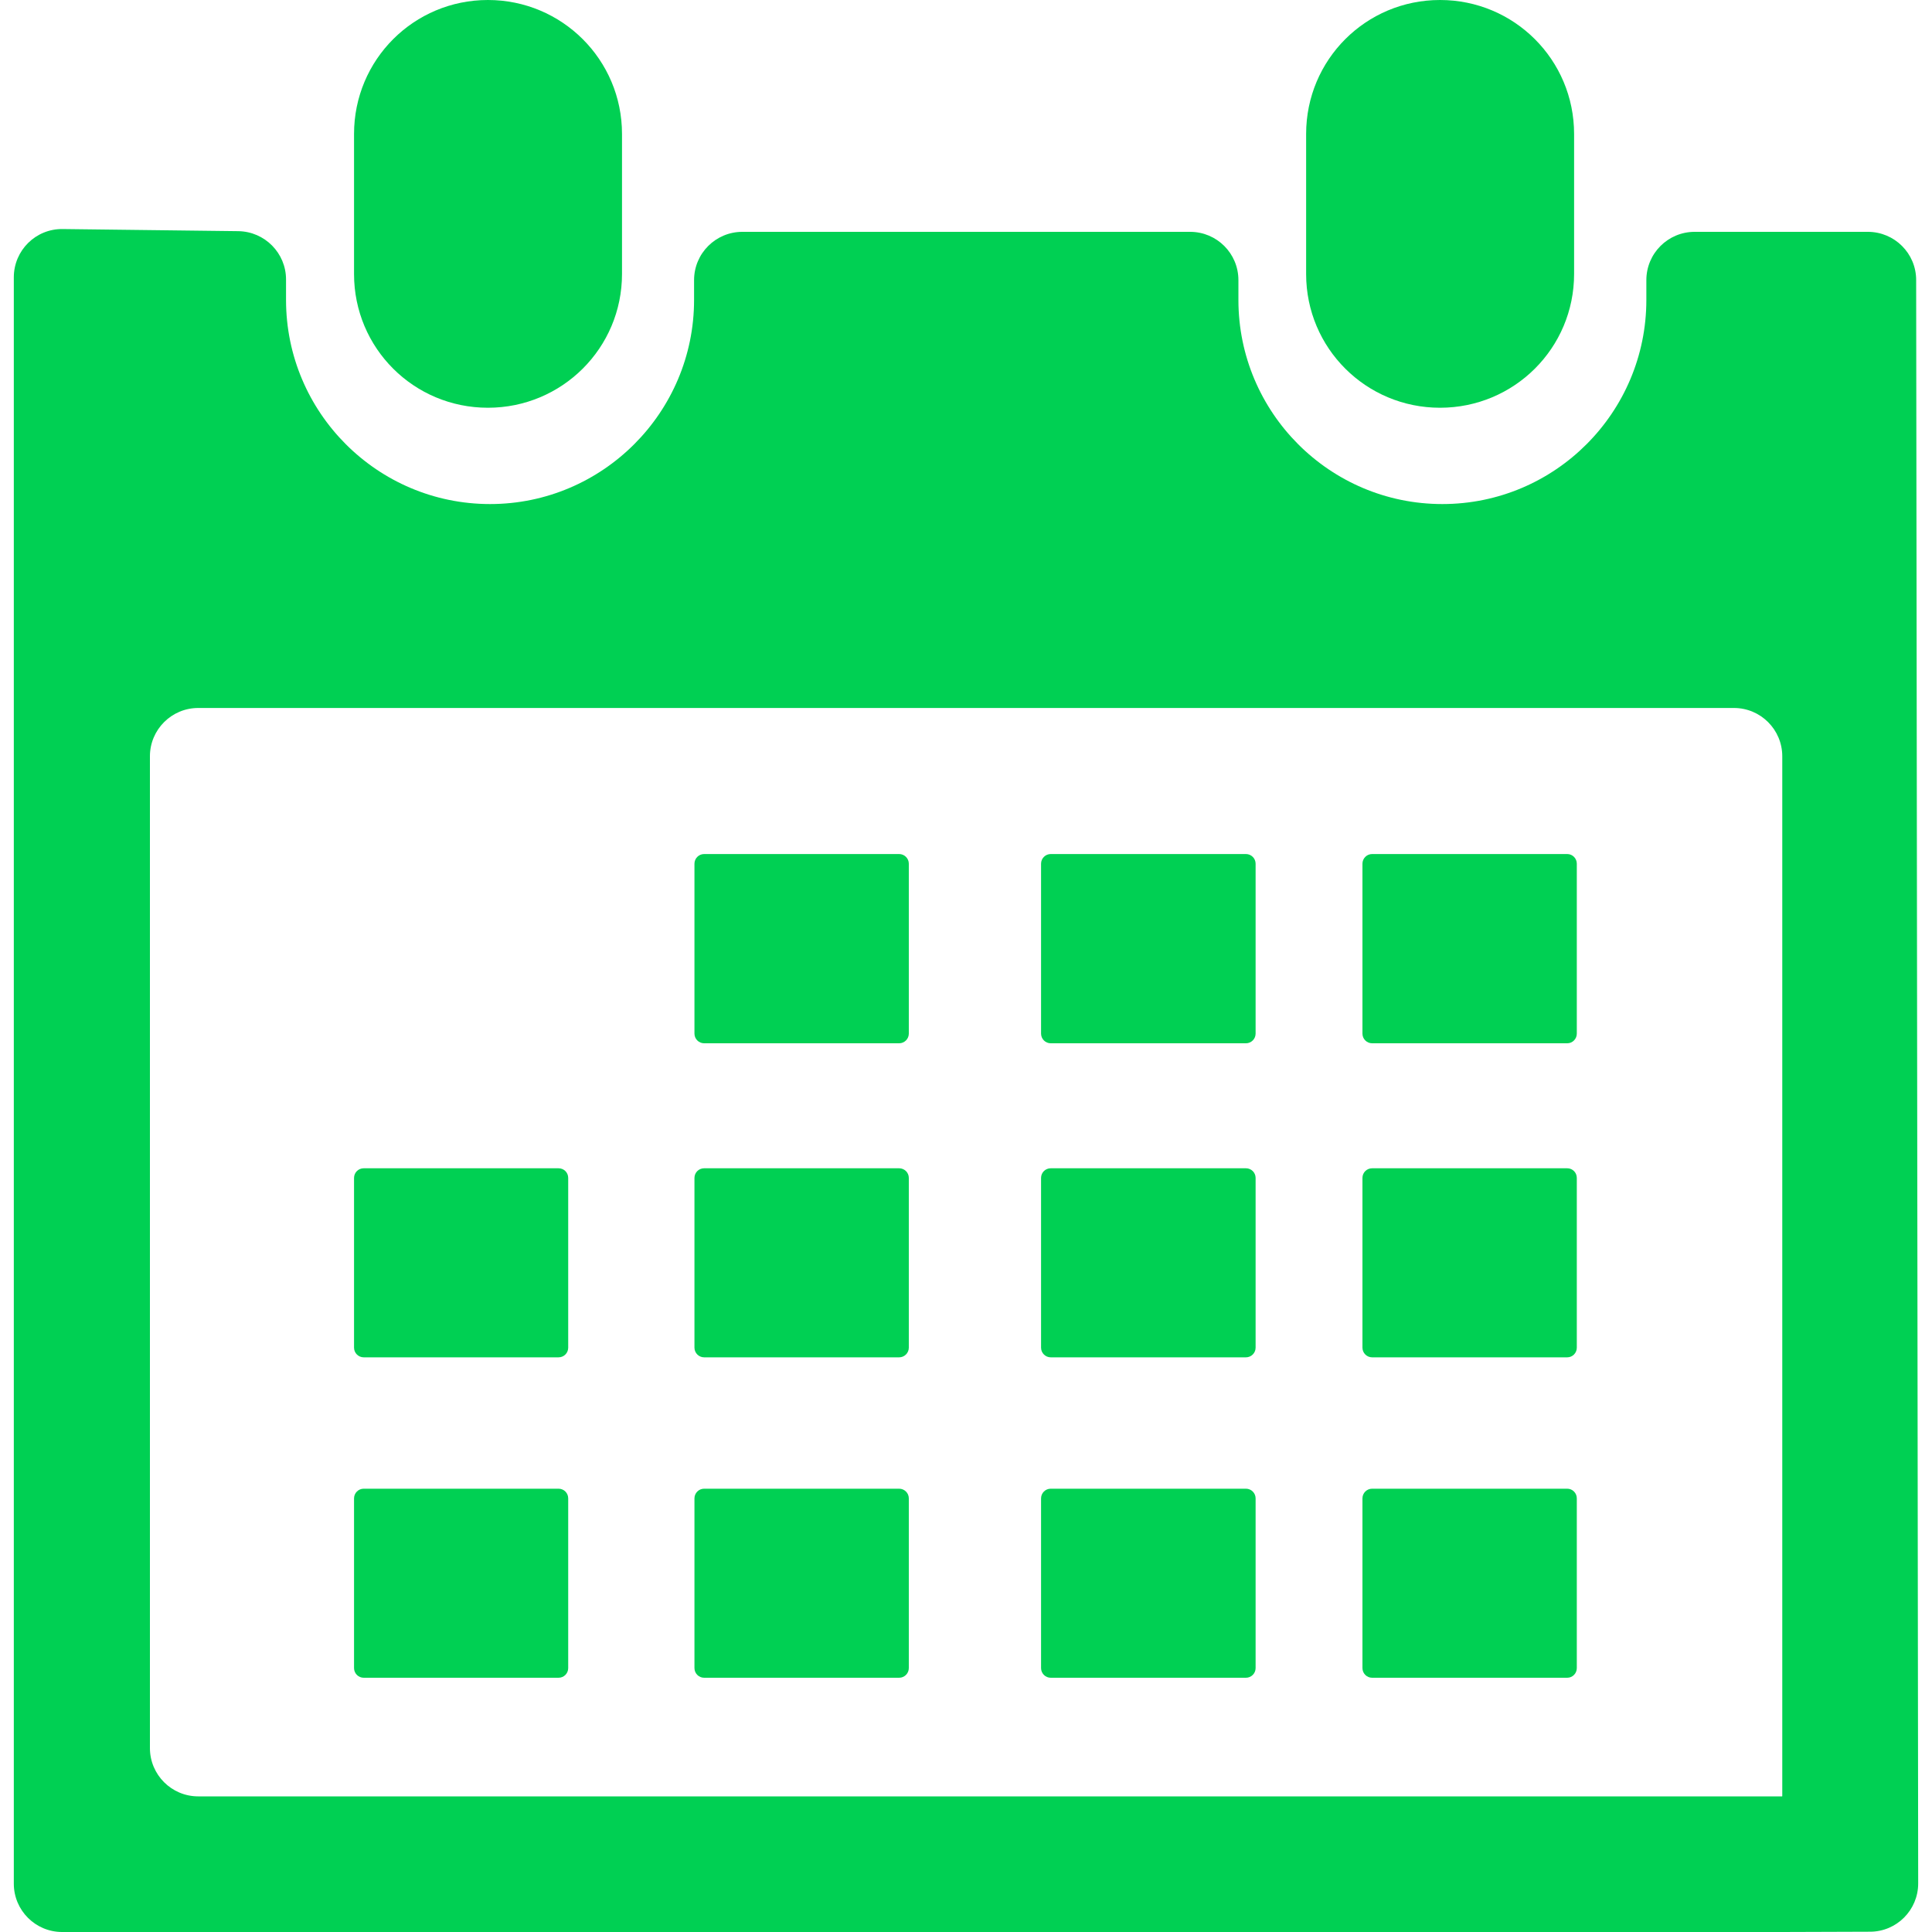 <svg width="20" height="20" viewBox="0 0 20 20" fill="none" xmlns="http://www.w3.org/2000/svg">
<path d="M14.907 4.221C15.674 4.221 16.295 3.604 16.295 2.836V1.387C16.295 0.619 15.675 0 14.907 0C14.14 0 13.521 0.618 13.521 1.387V2.837C13.521 3.604 14.141 4.221 14.907 4.221Z" fill="#00D053"/>
<path d="M19.836 2.899C19.836 2.623 19.612 2.4 19.336 2.4H17.543C17.267 2.4 17.043 2.623 17.043 2.9V3.105C17.043 4.269 16.098 5.218 14.931 5.218C13.764 5.218 12.82 4.269 12.82 3.105V2.9C12.82 2.623 12.596 2.4 12.32 2.4H7.685C7.409 2.4 7.185 2.623 7.185 2.9V3.105C7.185 4.269 6.238 5.218 5.073 5.218C3.907 5.218 2.961 4.27 2.961 3.105V2.893C2.961 2.62 2.741 2.397 2.467 2.393L0.649 2.371C0.37 2.367 0.143 2.592 0.143 2.871V19.5C0.143 19.776 0.367 20 0.643 20H1.552H18.45L19.358 19.997C19.634 19.997 19.857 19.773 19.857 19.497L19.836 2.899ZM18.448 18.596H2.052C1.776 18.596 1.552 18.372 1.552 18.096V7.829C1.552 7.553 1.776 7.329 2.052 7.329H17.95C18.226 7.329 18.45 7.553 18.45 7.829V18.594C18.45 18.595 18.449 18.596 18.448 18.596Z" fill="#00D053"/>
<path d="M5.051 4.221C5.817 4.221 6.439 3.604 6.439 2.836V1.387C6.439 0.618 5.817 0 5.051 0C4.284 0 3.665 0.618 3.665 1.387V2.837C3.665 3.604 4.284 4.221 5.051 4.221Z" fill="#00D053"/>
<path d="M9.308 8.841H7.289C7.234 8.841 7.189 8.886 7.189 8.941V10.7C7.189 10.755 7.234 10.8 7.289 10.8H9.308C9.363 10.8 9.408 10.755 9.408 10.7V8.941C9.408 8.886 9.363 8.841 9.308 8.841Z" fill="#00D053"/>
<path d="M12.898 8.841H10.877C10.822 8.841 10.777 8.886 10.777 8.941V10.7C10.777 10.755 10.822 10.8 10.877 10.8H12.898C12.953 10.8 12.998 10.755 12.998 10.7V8.941C12.998 8.886 12.953 8.841 12.898 8.841Z" fill="#00D053"/>
<path d="M16.224 8.841H14.204C14.149 8.841 14.104 8.886 14.104 8.941V10.7C14.104 10.755 14.149 10.8 14.204 10.8H16.224C16.279 10.8 16.323 10.755 16.323 10.7V8.941C16.323 8.886 16.279 8.841 16.224 8.841Z" fill="#00D053"/>
<path d="M9.308 12.094H7.289C7.234 12.094 7.189 12.138 7.189 12.194V13.951C7.189 14.006 7.234 14.051 7.289 14.051H9.308C9.363 14.051 9.408 14.006 9.408 13.951V12.194C9.408 12.138 9.363 12.094 9.308 12.094Z" fill="#00D053"/>
<path d="M12.898 12.094H10.877C10.822 12.094 10.777 12.138 10.777 12.194V13.951C10.777 14.006 10.822 14.051 10.877 14.051H12.898C12.953 14.051 12.998 14.006 12.998 13.951V12.194C12.998 12.138 12.953 12.094 12.898 12.094Z" fill="#00D053"/>
<path d="M16.224 12.094H14.204C14.149 12.094 14.104 12.138 14.104 12.194V13.951C14.104 14.006 14.149 14.051 14.204 14.051H16.224C16.279 14.051 16.323 14.006 16.323 13.951V12.194C16.323 12.138 16.279 12.094 16.224 12.094Z" fill="#00D053"/>
<path d="M9.308 15.411H7.289C7.234 15.411 7.189 15.456 7.189 15.511V17.268C7.189 17.323 7.234 17.368 7.289 17.368H9.308C9.363 17.368 9.408 17.323 9.408 17.268V15.511C9.408 15.456 9.363 15.411 9.308 15.411Z" fill="#00D053"/>
<path d="M5.782 12.094H3.765C3.71 12.094 3.665 12.138 3.665 12.194V13.951C3.665 14.006 3.71 14.051 3.765 14.051H5.782C5.838 14.051 5.882 14.006 5.882 13.951V12.194C5.882 12.138 5.838 12.094 5.782 12.094Z" fill="#00D053"/>
<path d="M5.782 15.411H3.765C3.71 15.411 3.665 15.456 3.665 15.511V17.268C3.665 17.323 3.71 17.368 3.765 17.368H5.782C5.838 17.368 5.882 17.323 5.882 17.268V15.511C5.882 15.456 5.838 15.411 5.782 15.411Z" fill="#00D053"/>
<path d="M12.898 15.411H10.877C10.822 15.411 10.777 15.456 10.777 15.511V17.268C10.777 17.323 10.822 17.368 10.877 17.368H12.898C12.953 17.368 12.998 17.323 12.998 17.268V15.511C12.998 15.456 12.953 15.411 12.898 15.411Z" fill="#00D053"/>
<path d="M16.224 15.411H14.204C14.149 15.411 14.104 15.456 14.104 15.511V17.268C14.104 17.323 14.149 17.368 14.204 17.368H16.224C16.279 17.368 16.323 17.323 16.323 17.268V15.511C16.323 15.456 16.279 15.411 16.224 15.411Z" fill="#00D053"/>
</svg>
